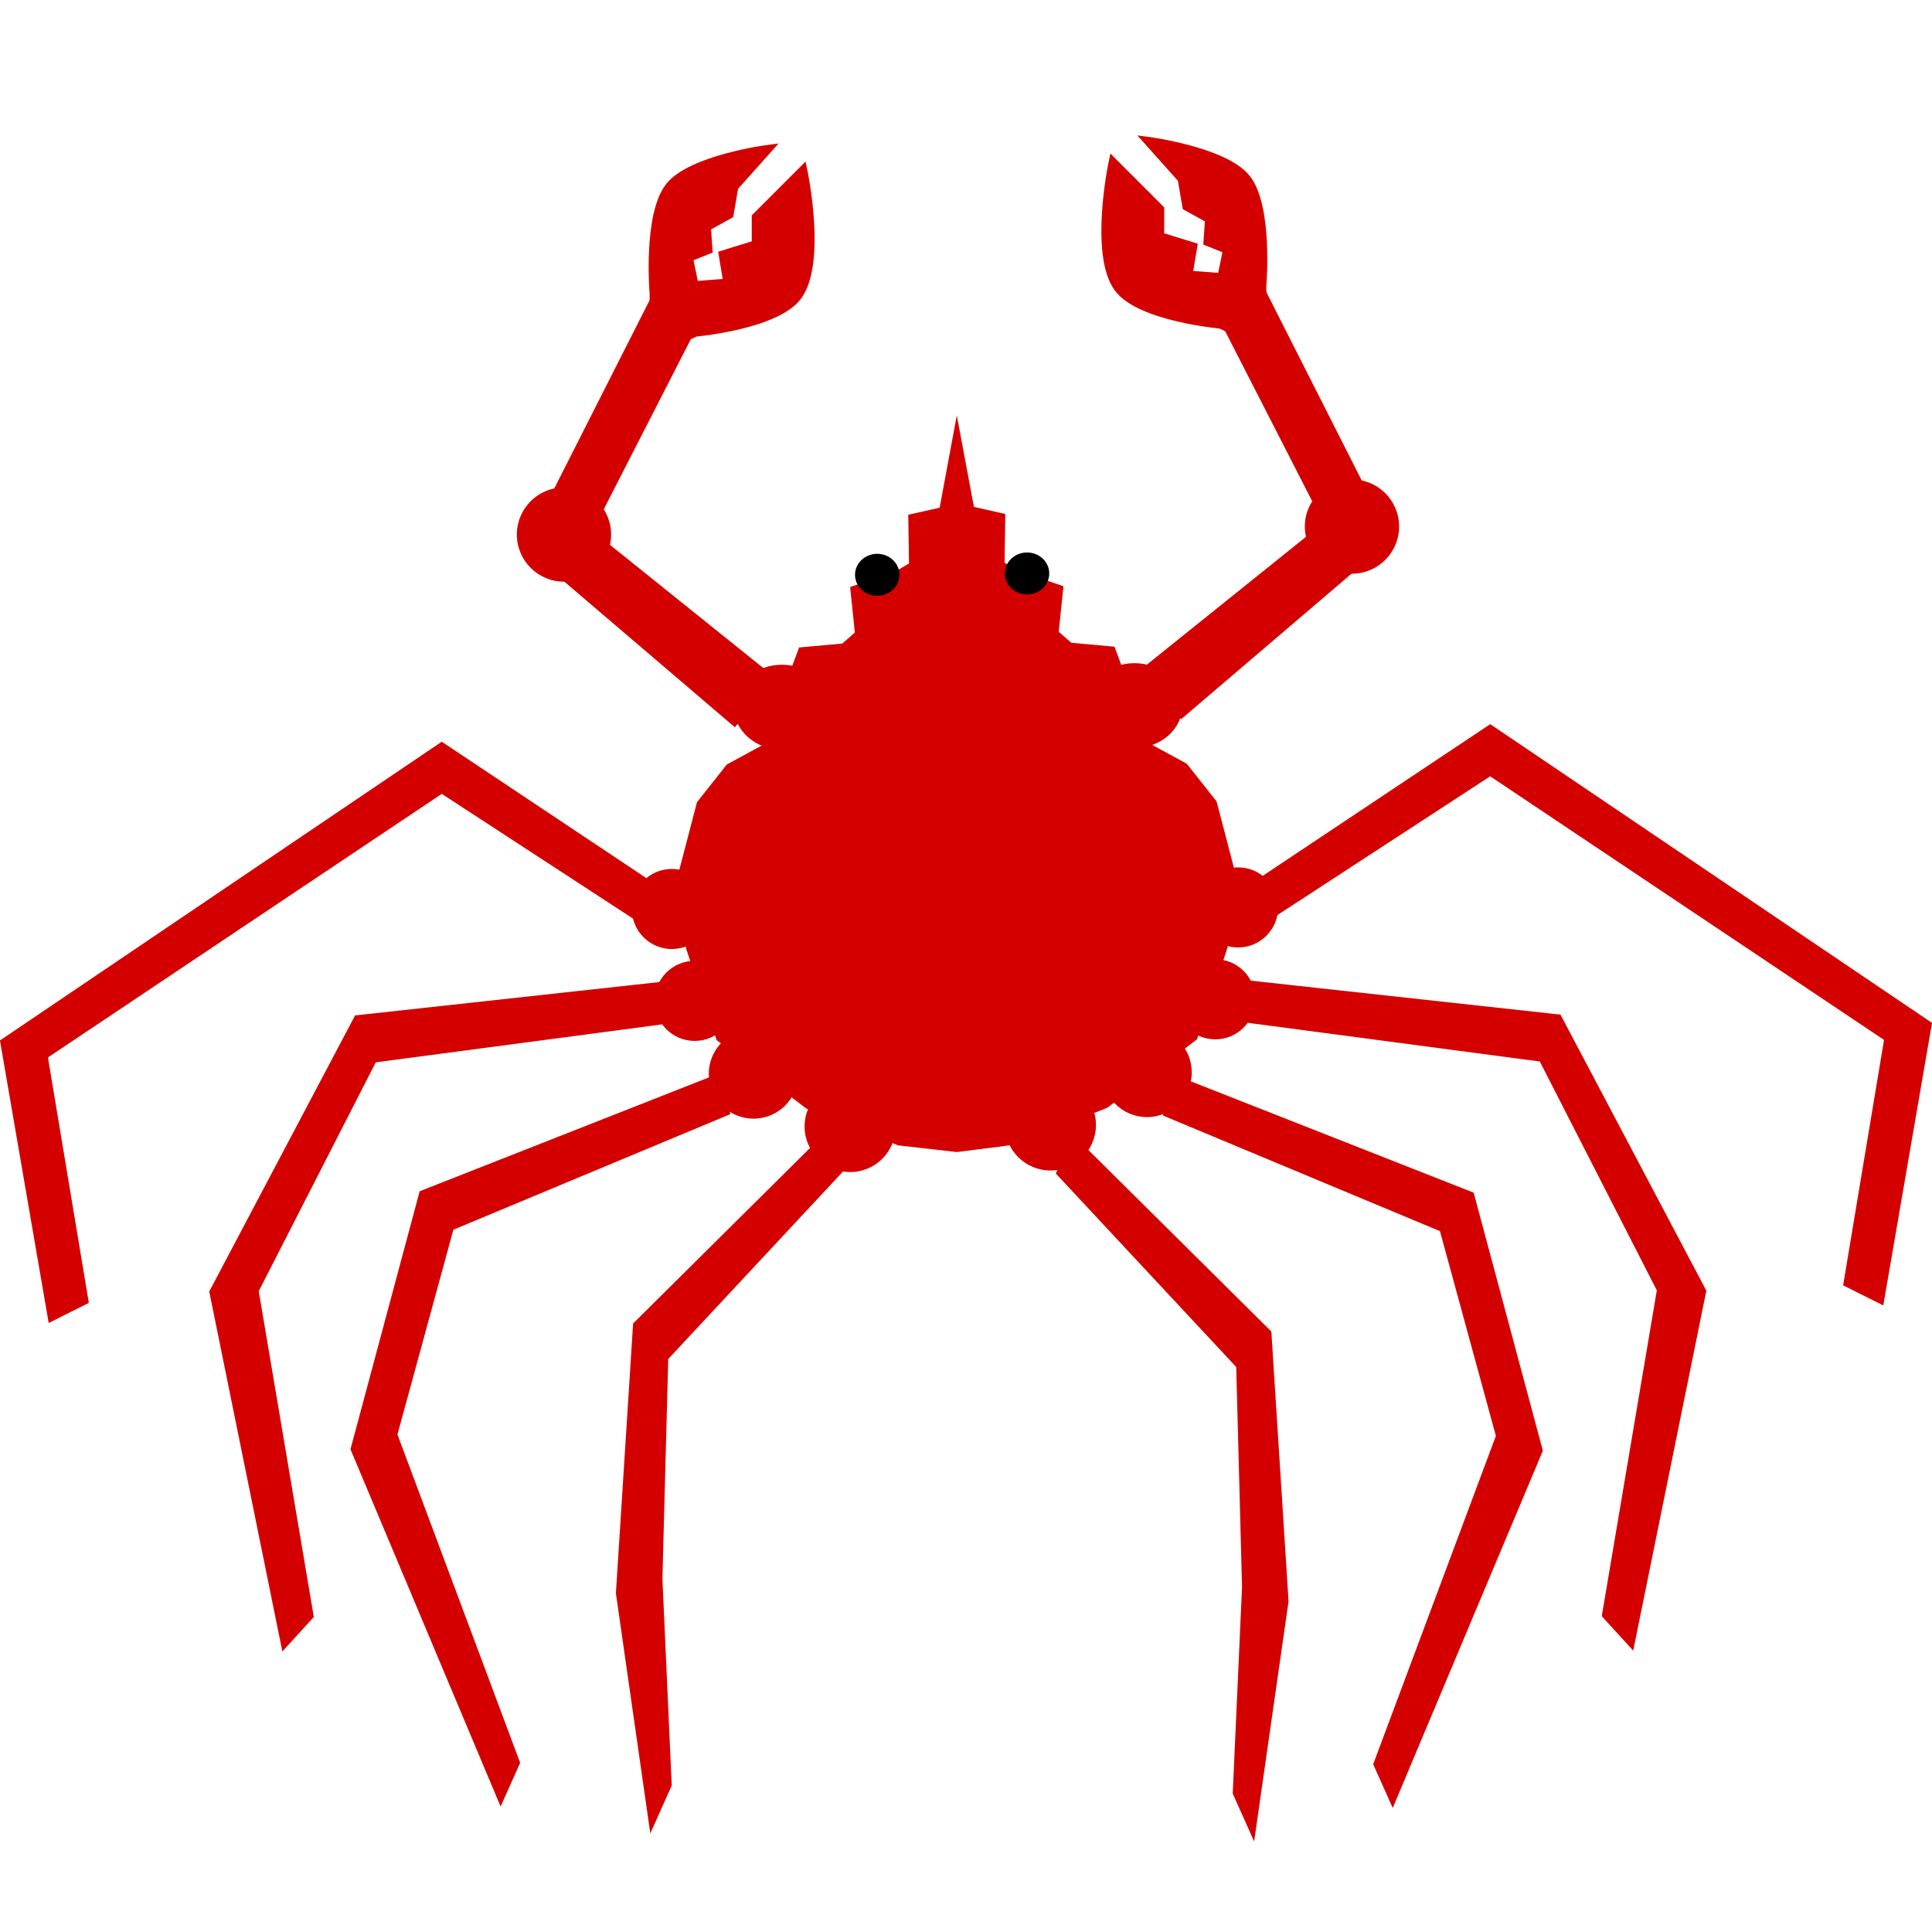 <?xml version="1.0" encoding="UTF-8" standalone="no"?>
<!-- Created with Inkscape (http://www.inkscape.org/) -->

<svg
   width="206.212"
   height="206.212"
   viewBox="0 0 54.56 54.56"
   version="1.1"
   id="svg5"
   xml:space="preserve"
   inkscape:version="1.2.2 (732a01da63, 2022-12-09)"
   sodipodi:docname="spider_crab_logo.svg"
   xmlns:inkscape="http://www.inkscape.org/namespaces/inkscape"
   xmlns:sodipodi="http://sodipodi.sourceforge.net/DTD/sodipodi-0.dtd"
   xmlns="http://www.w3.org/2000/svg"
   xmlns:svg="http://www.w3.org/2000/svg"><sodipodi:namedview
     id="namedview7"
     pagecolor="#ffffff"
     bordercolor="#666666"
     borderopacity="1.0"
     inkscape:showpageshadow="2"
     inkscape:pageopacity="0.0"
     inkscape:pagecheckerboard="0"
     inkscape:deskcolor="#d1d1d1"
     inkscape:document-units="mm"
     showgrid="false"
     inkscape:zoom="2.2828798"
     inkscape:cx="169.08468"
     inkscape:cy="109.5108"
     inkscape:window-width="1920"
     inkscape:window-height="1017"
     inkscape:window-x="-8"
     inkscape:window-y="1072"
     inkscape:window-maximized="1"
     inkscape:current-layer="layer1" /><defs
     id="defs2" /><g
     inkscape:label="Layer 1"
     inkscape:groupmode="layer"
     id="layer1"><g
       id="g13106"
       transform="translate(-45.407,-29.951)"><circle
         style="fill:#d40000;fill-opacity:1;stroke:none;stroke-width:0.3;stroke-linecap:round;stroke-linejoin:round"
         id="path2142-0"
         cx="-65.024"
         cy="58.216"
         r="1.131"
         transform="scale(-1,1)" /><circle
         style="fill:#d40000;fill-opacity:1;stroke:none;stroke-width:0.3;stroke-linecap:round;stroke-linejoin:round"
         id="path2142-3-7"
         cx="-64.381"
         cy="55.621"
         r="1.131"
         transform="scale(-1,1)" /><ellipse
         style="fill:#d40000;fill-opacity:1;stroke:none;stroke-width:0.338;stroke-linecap:round;stroke-linejoin:round"
         id="path2142-3-6-8"
         cx="-67.486"
         cy="49.921"
         rx="1.353"
         ry="1.198"
         transform="scale(-1,1)" /><circle
         style="fill:#d40000;fill-opacity:1;stroke:none;stroke-width:0.342;stroke-linecap:round;stroke-linejoin:round"
         id="path2142-3-6-9-5-9-3-2-7-5"
         cx="-69.415"
         cy="61.764"
         r="1.286"
         transform="scale(-1,1)" /><circle
         style="fill:#d40000;fill-opacity:1;stroke:none;stroke-width:0.336;stroke-linecap:round;stroke-linejoin:round"
         id="path2142-3-6-9-5-9-3-2-7-8-6"
         cx="-66.687"
         cy="60.278"
         r="1.264"
         transform="scale(-1,1)" /><path
         style="fill:#d40000;fill-opacity:1;stroke:none;stroke-width:0.265px;stroke-linecap:butt;stroke-linejoin:miter;stroke-opacity:1"
         d="m 70.768,62.296 -2.595,-1.042 -2.528,-1.929 -0.865,-2.595 -0.2,-2.173 0.51,-1.952 0.843,-1.065 1.02,-0.554 1.02,-2.75 1.22,-0.111 0.355,-0.31 -0.133,-1.286 1.286,-0.444 0.377,-0.222 -0.022,-1.375 0.887,-0.2 0.484,-2.606 0.484,2.584 0.887,0.2 -0.022,1.375 0.377,0.222 1.286,0.444 -0.133,1.286 0.355,0.31 1.22,0.111 1.02,2.75 1.02,0.554 0.843,1.065 0.51,1.952 -0.2,2.173 -0.865,2.595 -2.528,1.929 -2.595,1.042 -1.659,0.211 z"
         id="path356"
         sodipodi:nodetypes="ccccccccccccccccccccccccccccccccccc" /><ellipse
         style="fill:#000000;stroke:none;stroke-width:0.265;stroke-linecap:round;stroke-linejoin:round"
         id="path510"
         cx="74.411"
         cy="46.146"
         rx="0.627"
         ry="0.593" /><ellipse
         style="fill:#000000;stroke:none;stroke-width:0.265;stroke-linecap:round;stroke-linejoin:round"
         id="path510-7"
         cx="70.18"
         cy="46.184"
         rx="0.627"
         ry="0.593" /><circle
         style="fill:#d40000;fill-opacity:1;stroke:none;stroke-width:0.3;stroke-linecap:round;stroke-linejoin:round"
         id="path2142"
         cx="79.728"
         cy="58.171"
         r="1.131" /><circle
         style="fill:#d40000;fill-opacity:1;stroke:none;stroke-width:0.3;stroke-linecap:round;stroke-linejoin:round"
         id="path2142-3"
         cx="80.371"
         cy="55.577"
         r="1.131" /><circle
         style="fill:#d40000;fill-opacity:1;stroke:none;stroke-width:0.353;stroke-linecap:round;stroke-linejoin:round"
         id="path2142-3-5"
         cx="83.587"
         cy="44.821"
         r="1.331" /><ellipse
         style="fill:#d40000;fill-opacity:1;stroke:none;stroke-width:0.338;stroke-linecap:round;stroke-linejoin:round"
         id="path2142-3-6"
         cx="77.444"
         cy="49.877"
         rx="1.353"
         ry="1.198" /><circle
         style="fill:#d40000;fill-opacity:1;stroke:none;stroke-width:0.342;stroke-linecap:round;stroke-linejoin:round"
         id="path2142-3-6-9-5-9-3-2-7"
         cx="75.071"
         cy="61.72"
         r="1.286" /><circle
         style="fill:#d40000;fill-opacity:1;stroke:none;stroke-width:0.336;stroke-linecap:round;stroke-linejoin:round"
         id="path2142-3-6-9-5-9-3-2-7-8"
         cx="77.798"
         cy="60.234"
         r="1.264" /><path
         style="fill:#d40000;fill-opacity:1;stroke:#d40000;stroke-width:0.265px;stroke-linecap:butt;stroke-linejoin:miter;stroke-opacity:1"
         d="m 77.754,48.923 5.19,-4.169 -2.883,-5.633 0.976,-0.887 3.504,6.919 -5.766,4.923 z"
         id="path2580" /><path
         style="fill:#d40000;fill-opacity:1;stroke:#d40000;stroke-width:0.265px;stroke-linecap:butt;stroke-linejoin:miter;stroke-opacity:1"
         d="m 81.036,38.012 c 0,0 0.192,-2.223 -0.444,-3.016 -0.609,-0.759 -2.728,-1.042 -2.728,-1.042 l 0.931,1.042 0.133,0.776 0.643,0.355 -0.044,0.643 0.554,0.222 -0.133,0.643 0.643,0.865 -0.776,-0.71 -0.865,-0.067 0.133,-0.798 -0.931,-0.288 v -0.776 l -1.308,-1.308 c 0,0 -0.545,2.581 0.155,3.526 0.607,0.819 2.883,1.02 2.883,1.02 l 0.421,0.2 0.732,-0.71 z"
         id="path10579"
         sodipodi:nodetypes="csccccccccccccccscccc" /><circle
         style="fill:#d40000;fill-opacity:1;stroke:none;stroke-width:0.353;stroke-linecap:round;stroke-linejoin:round"
         id="path2142-3-5-2"
         cx="-61.334"
         cy="45.047"
         r="1.331"
         transform="scale(-1,1)" /><path
         style="fill:#d40000;fill-opacity:1;stroke:#d40000;stroke-width:0.265px;stroke-linecap:butt;stroke-linejoin:miter;stroke-opacity:1"
         d="m 67.167,49.15 -5.19,-4.169 2.883,-5.633 -0.976,-0.887 -3.504,6.919 5.766,4.923 z"
         id="path2580-5" /><path
         style="fill:#d40000;fill-opacity:1;stroke:#d40000;stroke-width:0.265px;stroke-linecap:butt;stroke-linejoin:miter;stroke-opacity:1"
         d="m 63.885,38.239 c 0,0 -0.192,-2.223 0.444,-3.016 0.609,-0.759 2.728,-1.042 2.728,-1.042 l -0.931,1.042 -0.133,0.776 -0.643,0.355 0.044,0.643 -0.554,0.222 0.133,0.643 -0.643,0.865 0.776,-0.71 0.865,-0.067 -0.133,-0.798 0.931,-0.288 v -0.776 l 1.308,-1.308 c 0,0 0.545,2.581 -0.155,3.526 -0.607,0.819 -2.883,1.02 -2.883,1.02 l -0.421,0.2 -0.732,-0.71 z"
         id="path10579-8"
         sodipodi:nodetypes="csccccccccccccccscccc" /><path
         style="fill:#d40000;fill-opacity:1;stroke:#d40000;stroke-width:0.265px;stroke-linecap:butt;stroke-linejoin:miter;stroke-opacity:1"
         d="m 81.104,54.819 6.387,-4.258 12.331,8.339 -1.331,7.718 -0.887,-0.444 1.153,-6.919 -11.266,-7.54 -6.121,3.992 z"
         id="path12720" /><path
         style="fill:#d40000;fill-opacity:1;stroke:#d40000;stroke-width:0.265px;stroke-linecap:butt;stroke-linejoin:miter;stroke-opacity:1"
         d="m 80.71,57.776 8.681,0.952 4.064,7.692 -2.004,9.863 -0.669,-0.732 1.552,-9.181 -3.356,-6.564 -8.338,-1.105 z"
         id="path12720-4"
         sodipodi:nodetypes="ccccccccc" /><path
         style="fill:#d40000;fill-opacity:1;stroke:#d40000;stroke-width:0.265px;stroke-linecap:butt;stroke-linejoin:miter;stroke-opacity:1"
         d="m 78.772,60.527 8.141,3.204 1.925,7.179 -4.104,9.765 -0.405,-0.906 3.461,-9.261 -1.608,-5.887 -7.766,-3.241 z"
         id="path12720-4-7"
         sodipodi:nodetypes="ccccccccc" /><path
         style="fill:#d40000;fill-opacity:1;stroke:#d40000;stroke-width:0.265px;stroke-linecap:butt;stroke-linejoin:miter;stroke-opacity:1"
         d="m 75.738,62.212 5.443,5.4 0.482,7.555 -0.905,6.315 -0.405,-0.906 0.262,-5.811 -0.166,-6.263 -5.069,-5.437 z"
         id="path12720-4-7-0"
         sodipodi:nodetypes="ccccccccc" /><path
         style="fill:#d40000;fill-opacity:1;stroke:#d40000;stroke-width:0.265px;stroke-linecap:butt;stroke-linejoin:miter;stroke-opacity:1"
         d="m 64.269,55.315 -6.387,-4.258 -12.331,8.339 1.331,7.718 0.887,-0.444 -1.153,-6.919 11.266,-7.54 6.121,3.992 z"
         id="path12720-0" /><path
         style="fill:#d40000;fill-opacity:1;stroke:#d40000;stroke-width:0.265px;stroke-linecap:butt;stroke-linejoin:miter;stroke-opacity:1"
         d="m 64.2,57.799 -8.681,0.952 -4.064,7.692 2.004,9.863 0.669,-0.732 -1.552,-9.181 3.356,-6.564 8.338,-1.105 z"
         id="path12720-4-8"
         sodipodi:nodetypes="ccccccccc" /><path
         style="fill:#d40000;fill-opacity:1;stroke:#d40000;stroke-width:0.265px;stroke-linecap:butt;stroke-linejoin:miter;stroke-opacity:1"
         d="m 65.51,60.487 -8.141,3.204 -1.925,7.179 4.104,9.765 0.405,-0.906 -3.461,-9.261 1.608,-5.887 7.766,-3.241 z"
         id="path12720-4-7-4"
         sodipodi:nodetypes="ccccccccc" /><path
         style="fill:#d40000;fill-opacity:1;stroke:#d40000;stroke-width:0.265px;stroke-linecap:butt;stroke-linejoin:miter;stroke-opacity:1"
         d="m 68.858,61.985 -5.443,5.4 -0.482,7.555 0.905,6.315 0.405,-0.906 -0.262,-5.811 0.166,-6.263 5.069,-5.437 z"
         id="path12720-4-7-0-2"
         sodipodi:nodetypes="ccccccccc" /></g></g></svg>
